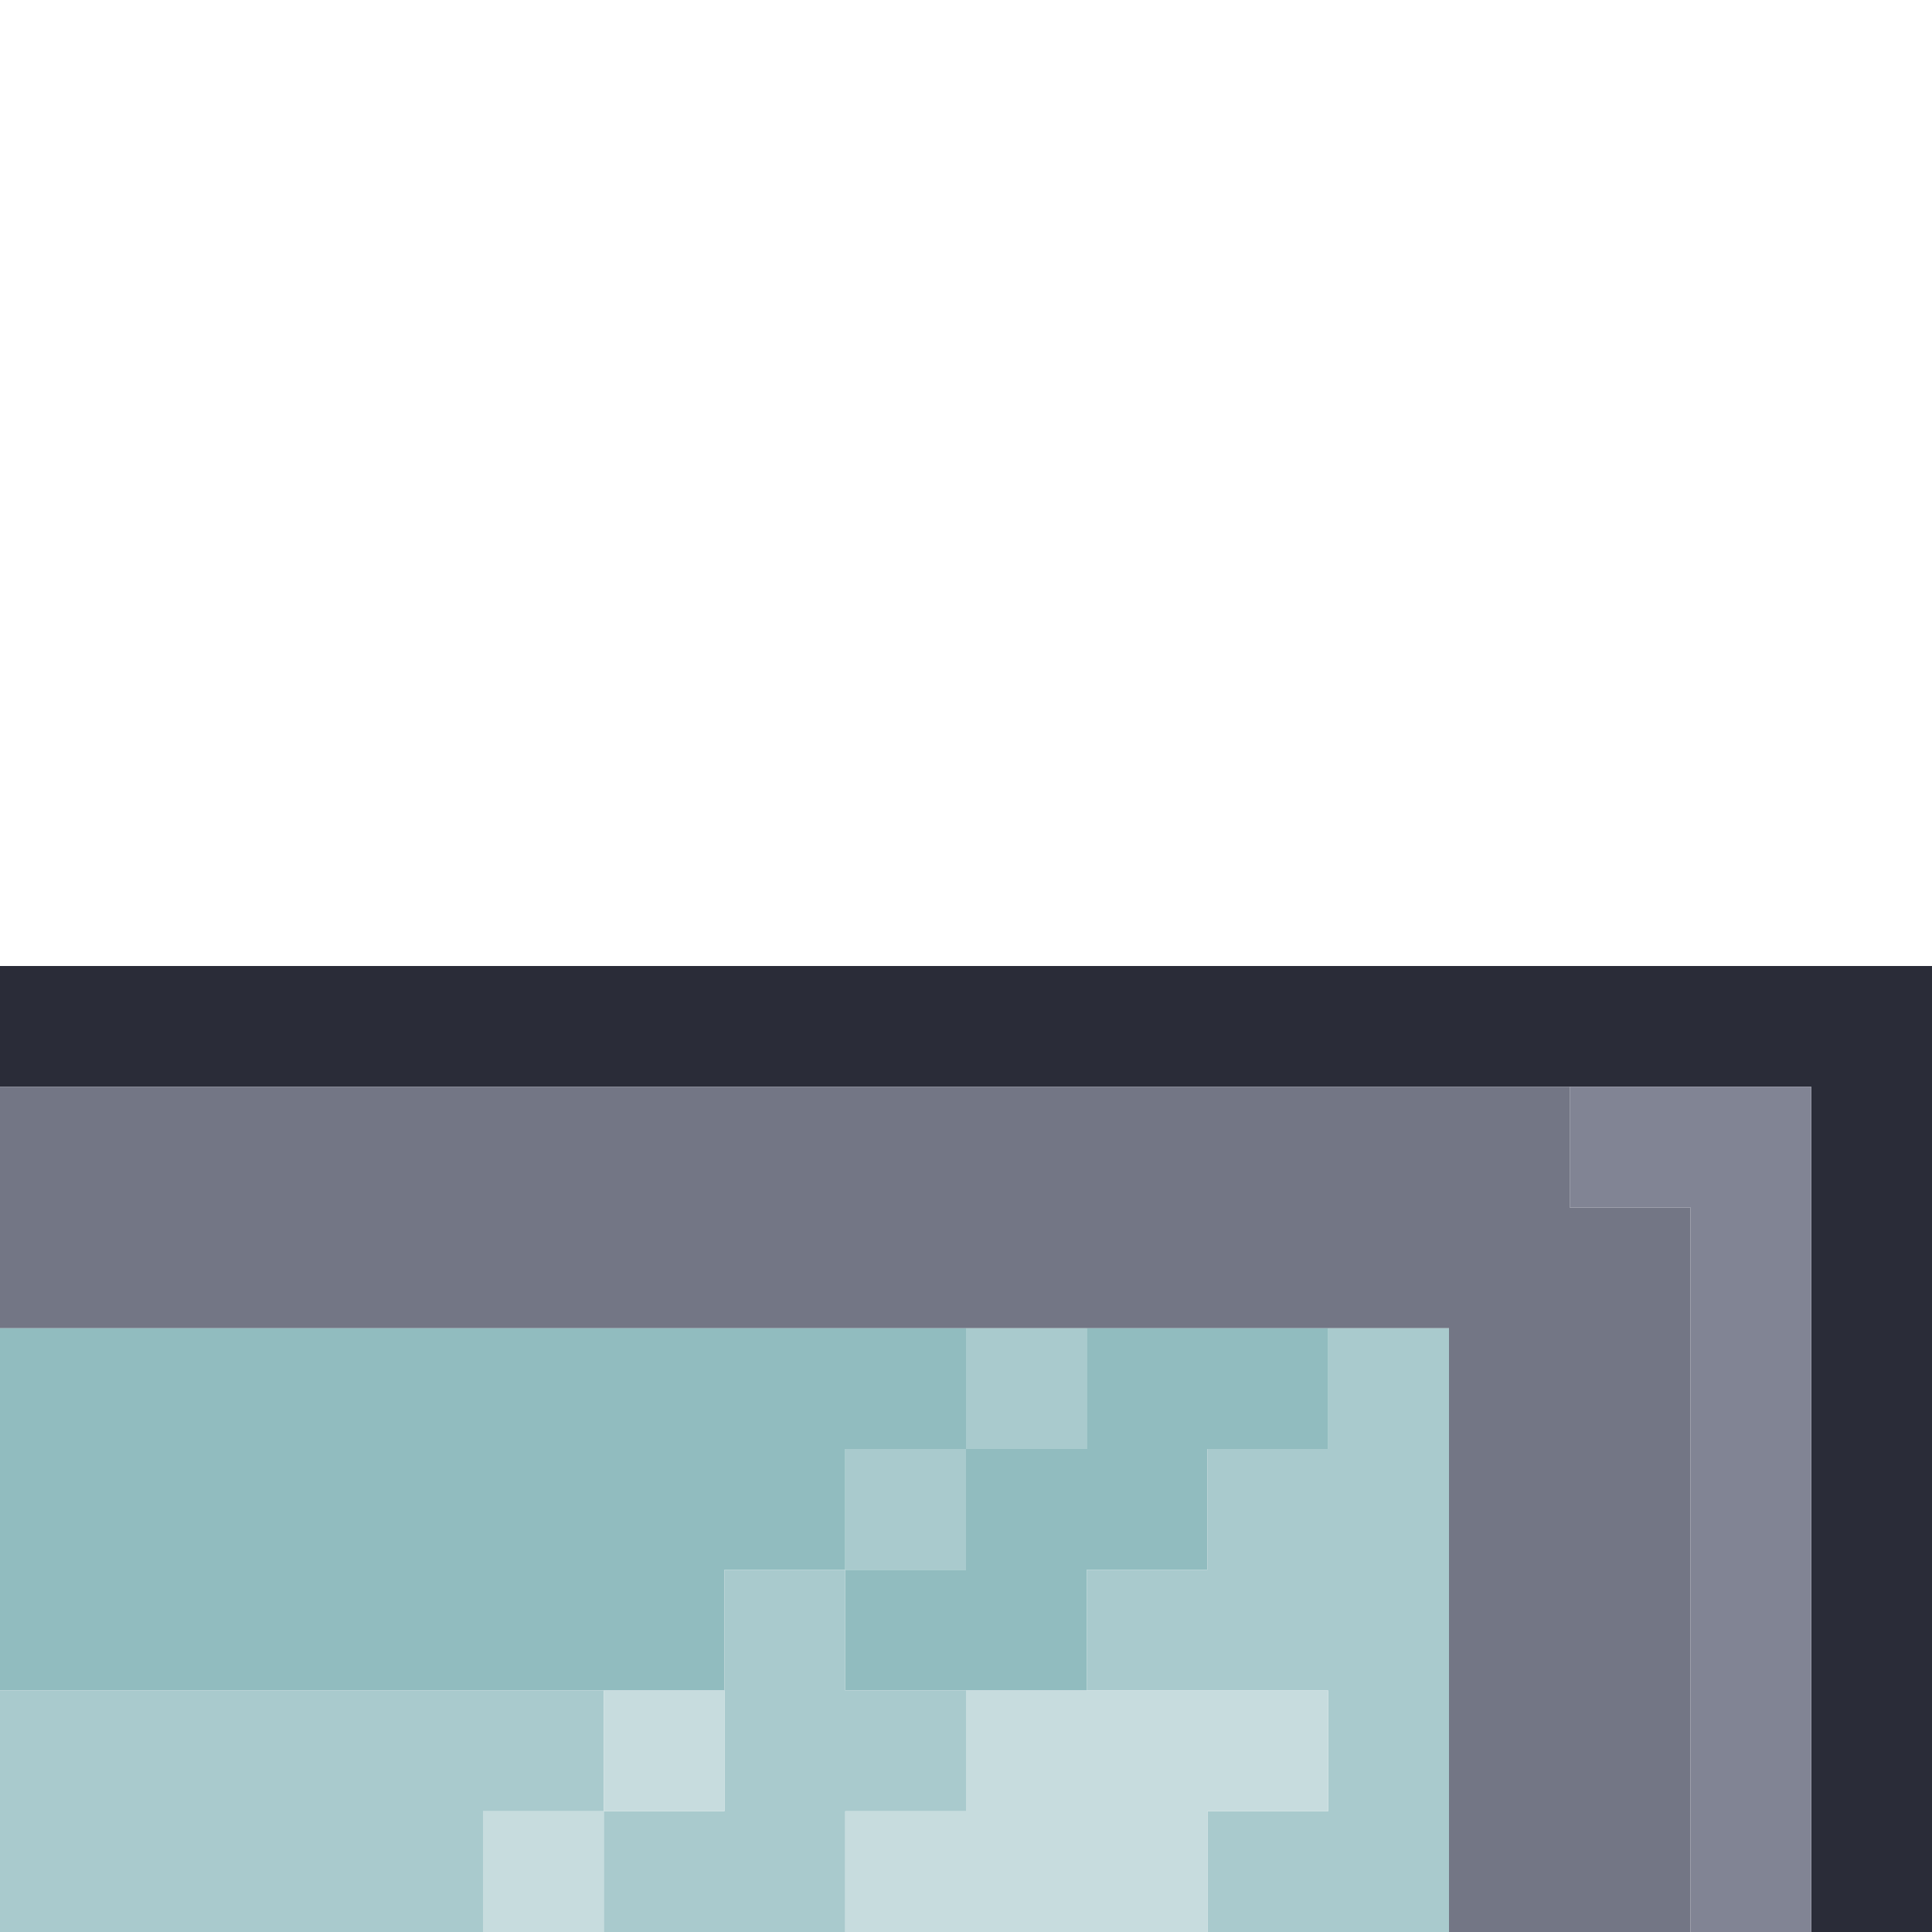 <?xml version="1.0" encoding="utf-8"?>
<!-- Generator: Adobe Illustrator 16.0.4, SVG Export Plug-In . SVG Version: 6.00 Build 0)  -->
<!DOCTYPE svg PUBLIC "-//W3C//DTD SVG 1.1//EN" "http://www.w3.org/Graphics/SVG/1.1/DTD/svg11.dtd">
<svg version="1.1" id="Layer_1" xmlns="http://www.w3.org/2000/svg" xmlns:xlink="http://www.w3.org/1999/xlink" x="0px" y="0px"
	 width="16px" height="16px" viewBox="0 0 16 16" enable-background="new 0 0 16 16" xml:space="preserve">
<path fill="#2A2C38" d="M0,8h16v8h-1V9H0V8z"/>
<path fill="#737685" d="M0,9h13v1h1v6h-2v-5H0V9z"/>
<path fill="#818494" d="M13,9h2v7h-1v-6h-1V9z"/>
<path fill="#91BCBF" d="M0,11h8v1H7v1H6v1H0V11z"/>
<path fill="#A9CACD" d="M8,11h1v1H8V11z"/>
<path fill="#91BCBF" d="M9,11h2v1h-1v1H9v1H7v-1h1v-1h1V11z"/>
<path fill="#A9CACD" d="M11,11h1v5h-2v-1h1v-1H9v-1h1v-1h1V11z"/>
<path fill="#A9CACD" d="M7,12h1v1H7V12z"/>
<path fill="#A9CACD" d="M6,13h1v1h1v1H7v1H5v-1h1V13z"/>
<path fill="#A9CACD" d="M0,14h5v1H4v1H0V14z"/>
<path fill="#C7DCDE" d="M5,14h1v1H5V14z"/>
<path fill="#C7DCDE" d="M8,14h3v1h-1v1H7v-1h1V14z"/>
<path fill="#C7DCDE" d="M4,15h1v1H4V15z"/>
</svg>

